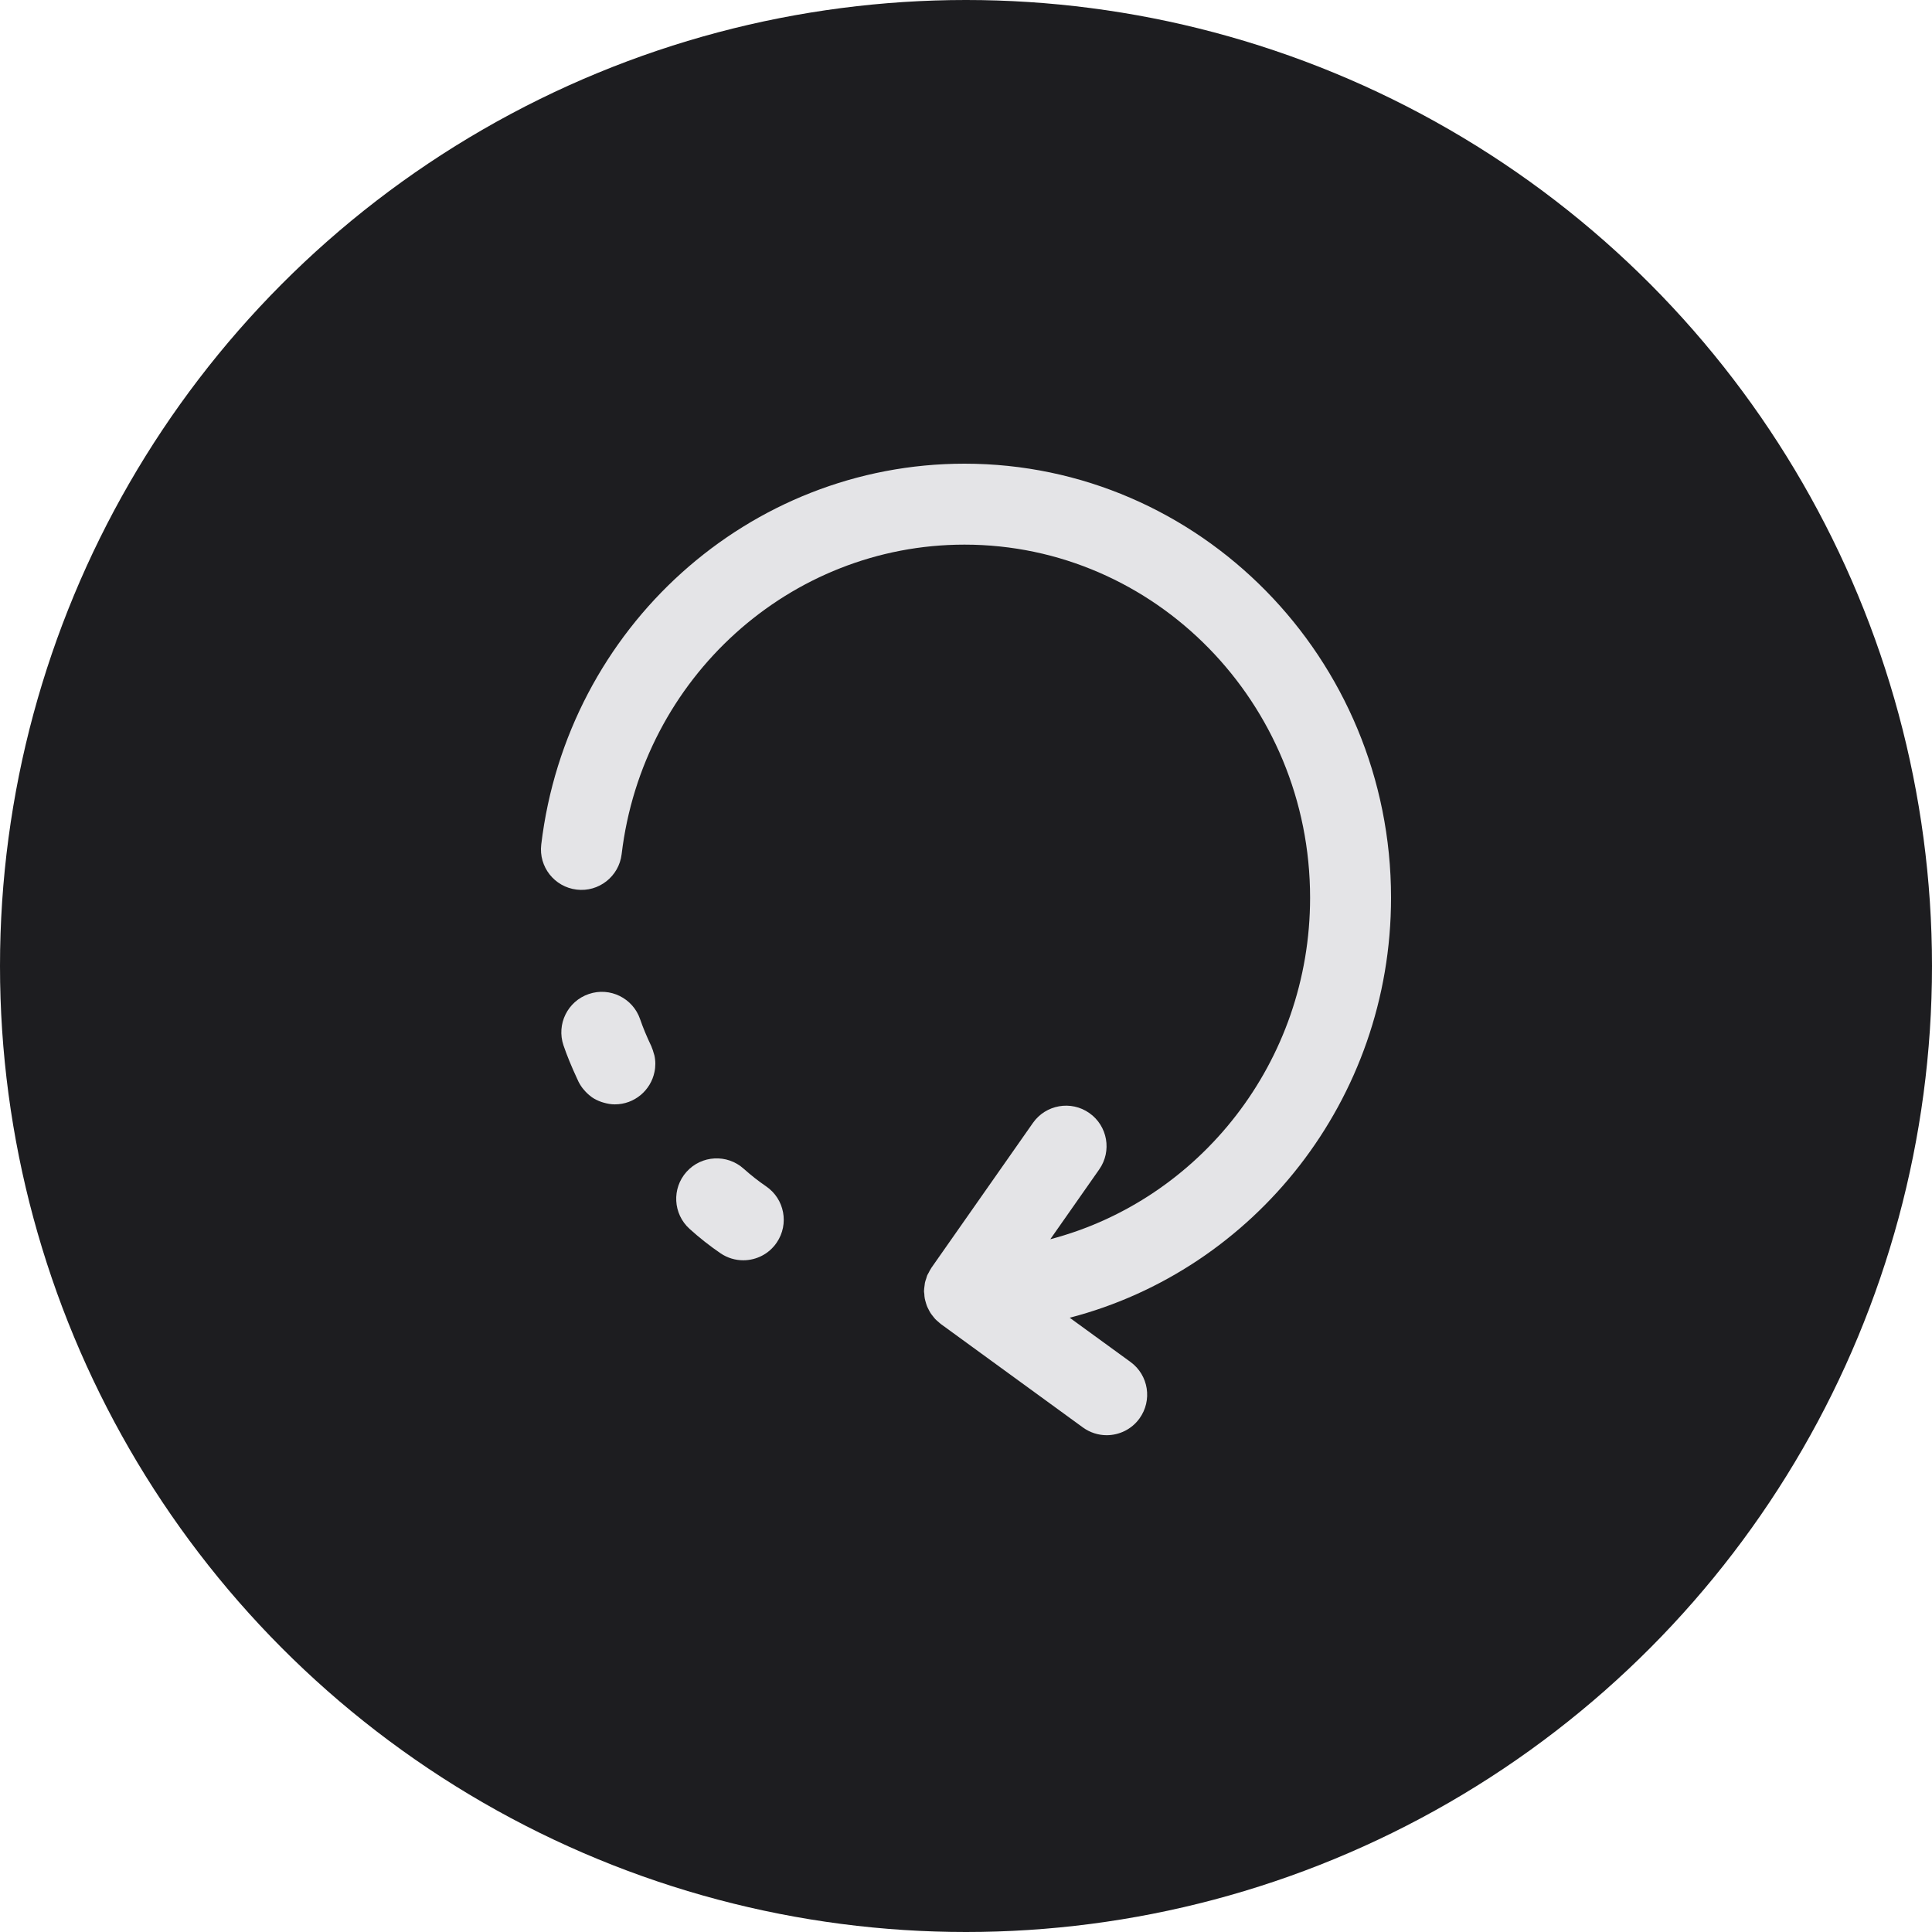 <svg width="50" height="50" viewBox="0 0 50 50" fill="none" xmlns="http://www.w3.org/2000/svg">
<circle cx="25" cy="25" r="25" fill="#1D1D20"/>
<path d="M19.826 30.702C19.628 30.567 19.434 30.414 19.248 30.248C18.818 29.86 18.155 29.896 17.769 30.325C17.382 30.755 17.417 31.417 17.847 31.804C18.101 32.034 18.37 32.245 18.646 32.434C18.827 32.557 19.032 32.616 19.235 32.616C19.57 32.616 19.9 32.456 20.102 32.157C20.427 31.679 20.304 31.028 19.826 30.702Z" fill="#E4E4E7"/>
<path d="M36 23.232C36 17.038 31.048 12 24.961 12C19.386 12 14.677 16.238 14.007 21.859C13.939 22.433 14.349 22.954 14.924 23.023C15.495 23.093 16.02 22.681 16.088 22.106C16.632 17.539 20.447 14.095 24.961 14.095C29.892 14.095 33.905 18.194 33.905 23.232C33.905 27.485 31.041 31.058 27.182 32.071L28.448 30.264C28.78 29.79 28.665 29.137 28.191 28.805C27.718 28.472 27.064 28.588 26.732 29.061L24.103 32.813C24.101 32.816 24.1 32.819 24.099 32.821C24.073 32.858 24.054 32.898 24.034 32.937C24.023 32.959 24.008 32.98 23.998 33.002C23.986 33.031 23.979 33.063 23.969 33.094C23.958 33.128 23.944 33.162 23.937 33.197C23.932 33.221 23.931 33.245 23.928 33.269C23.922 33.313 23.915 33.358 23.914 33.402C23.914 33.407 23.913 33.411 23.913 33.415C23.913 33.44 23.919 33.462 23.921 33.486C23.923 33.526 23.925 33.566 23.933 33.605C23.939 33.639 23.949 33.67 23.958 33.702C23.968 33.735 23.976 33.767 23.989 33.799C24.001 33.831 24.017 33.861 24.033 33.891C24.048 33.921 24.063 33.951 24.081 33.979C24.1 34.008 24.121 34.035 24.143 34.062C24.163 34.087 24.182 34.114 24.205 34.138C24.232 34.166 24.262 34.191 24.292 34.216C24.31 34.231 24.325 34.248 24.344 34.262L28.025 36.942C28.211 37.077 28.427 37.143 28.64 37.143C28.964 37.143 29.284 36.993 29.488 36.712C29.828 36.244 29.726 35.589 29.258 35.248L27.684 34.103C32.456 32.864 36 28.466 36 23.232Z" fill="#E4E4E7"/>
<path d="M16.935 27.31C16.931 27.291 16.923 27.274 16.918 27.256C16.904 27.203 16.888 27.151 16.866 27.103C16.863 27.097 16.862 27.09 16.86 27.084C16.73 26.811 16.638 26.587 16.567 26.379C16.381 25.832 15.786 25.537 15.238 25.725C14.69 25.911 14.397 26.506 14.583 27.054C14.674 27.32 14.787 27.596 14.935 27.915C14.936 27.919 14.94 27.922 14.941 27.926C14.975 28.011 15.021 28.088 15.075 28.16C15.088 28.177 15.102 28.193 15.117 28.21C15.17 28.273 15.23 28.33 15.297 28.379C15.305 28.385 15.311 28.392 15.32 28.398C15.394 28.448 15.476 28.487 15.563 28.518C15.585 28.526 15.606 28.532 15.629 28.538C15.718 28.563 15.81 28.581 15.908 28.581C15.909 28.581 15.911 28.581 15.912 28.581C16.418 28.581 16.841 28.22 16.938 27.742C16.953 27.674 16.96 27.604 16.96 27.531C16.96 27.455 16.951 27.381 16.935 27.31Z" fill="#E4E4E7"/>
</svg>
